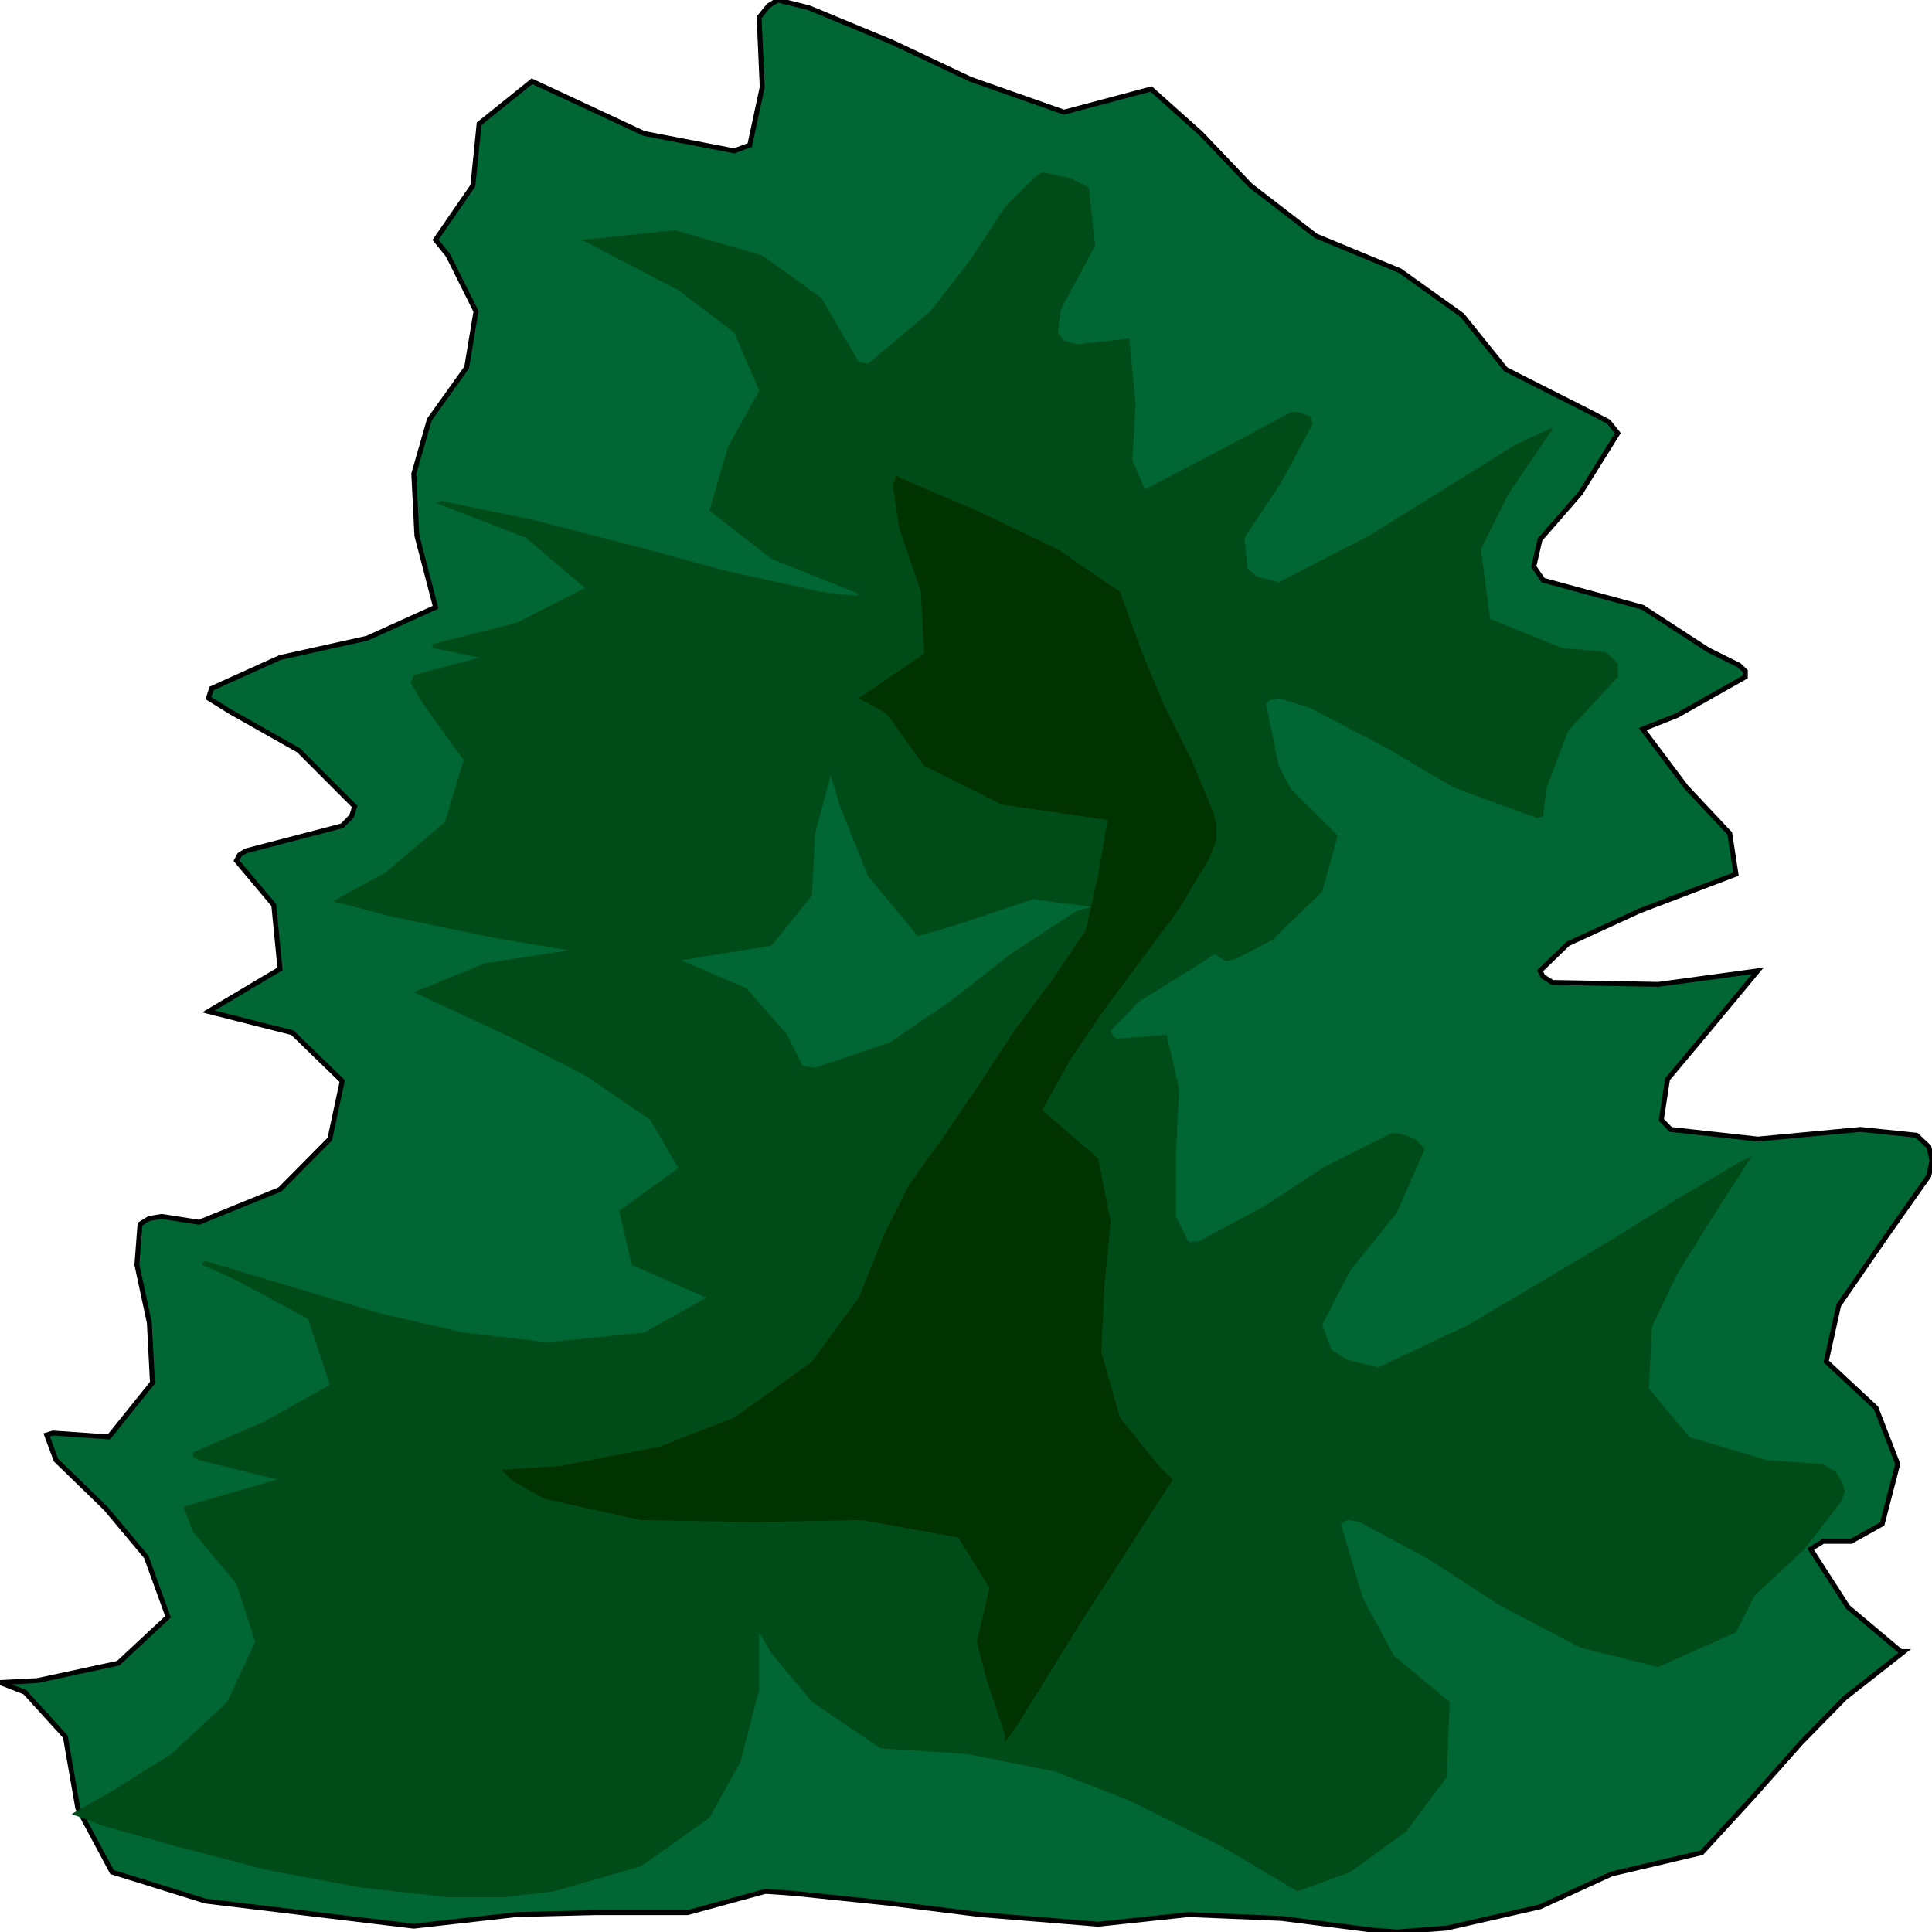<svg width="150" height="150" viewBox="0 0 150 150" fill="none" xmlns="http://www.w3.org/2000/svg">
<g clip-path="url(#clip0_2109_212483)">
<path d="M40.097 148.649L32.126 149.55L24.638 148.649L15.942 147.598L8.696 145.345L6.039 140.39L5.072 134.835L1.932 131.381L0 130.631L2.899 130.48L9.179 129.129L13.043 125.526L11.353 120.871L8.213 117.117L4.348 113.363L3.623 111.411L4.106 111.261L8.454 111.562L11.836 107.357L11.594 102.703L10.628 98.198L10.87 95.045L11.594 94.595L12.56 94.444L15.459 94.895L21.739 92.342L25.604 88.438L26.57 83.934L22.705 80.18L16.184 78.528L21.739 75.225L21.256 70.27L18.358 66.817L18.599 66.366L19.082 66.066L26.57 64.114L27.295 63.363L27.536 62.613L23.188 58.258L17.874 55.255L16.184 54.204L16.425 53.453L21.739 51.051L28.502 49.55L33.816 47.147L32.367 41.592L32.126 36.787L33.333 32.583L36.232 28.529L36.956 24.174L34.783 19.82L33.816 18.619L36.715 14.414L37.198 9.61L41.304 6.306L50 10.36L57.005 11.712L58.213 11.261L59.179 6.757L58.937 1.351L59.662 0.45L60.386 0L62.802 0.601L69.324 3.303L75.362 6.156L82.609 8.709L89.372 6.907L93.237 10.36L97.102 14.414L102.174 18.318L108.696 21.021L113.527 24.474L116.908 28.679L123.43 31.982L124.879 32.733L125.604 33.634L122.705 38.288L119.565 41.892L119.082 43.994L119.807 45.045L127.536 47.147L132.609 50.45L135.024 51.652L135.507 52.102V52.553L130.193 55.556L127.536 56.607L130.918 61.111L134.3 64.715L134.783 67.868L127.295 70.721L121.739 73.273L119.565 75.375L119.807 75.826L120.531 76.276L128.744 76.426L136.473 75.375L132.609 80.03L129.469 83.784L128.986 86.937L129.71 87.688L136.473 88.438L144.444 87.688L148.792 88.138L149.758 89.039L150 90.09L149.758 91.291L146.377 96.096L142.754 101.351L141.787 105.706L145.652 109.309L147.343 113.664L146.135 118.318L143.72 119.67H141.546L141.063 119.97L140.58 120.27L143.478 124.775L147.585 128.228H147.826L143.237 131.832L139.855 135.285L135.99 139.64L132.126 143.844L125.121 145.495L119.565 148.048L112.319 149.7L110.386 149.85L108.454 150L106.522 149.85L99.517 148.949L92.27 148.649L85.266 149.399L76.087 148.649L68.841 147.748L61.594 146.997L59.42 146.847L53.382 148.499H46.135L40.097 148.649Z" fill="#006633" stroke="black" stroke-width="0.381"/>
<path d="M58.937 126.73V131.235L57.488 136.79L55.073 141.145L49.759 144.898L42.995 146.85L39.13 147.301H36.957H34.783L28.019 146.55L20.773 145.199L13.285 143.247L7.971 141.745L5.556 140.844L8.454 139.193L13.285 136.19L17.633 132.136L19.807 127.481L18.358 122.976L14.976 118.922L14.251 116.97L21.498 114.868L15.459 113.367L14.976 113.067V112.766L20.532 110.364L25.604 107.511L23.913 102.406L18.358 99.403L15.701 98.202V98.052L15.942 97.901L22.464 99.853L29.469 101.955L35.99 103.457L42.512 104.208L50 103.457L54.831 100.754L49.034 98.202L48.068 93.998L52.657 90.694L50.483 86.94L45.411 83.487L39.855 80.634L32.126 77.031L37.681 74.778L44.445 73.727L51.691 74.028L57.971 76.73L61.111 80.334L62.319 82.736L63.285 82.886L69.082 80.934L73.913 77.631L78.502 74.028L83.575 70.724L92.029 68.472L99.275 66.971L100.725 66.82H101.691L102.174 66.971L102.657 67.271V67.721L98.792 71.025L93.478 74.628L88.406 77.781L86.232 80.034L86.474 80.484L86.715 80.634L90.58 80.334L91.546 84.538L91.305 89.643V94.448L92.271 96.4H92.995L98.068 93.697L102.899 90.544L107.971 87.992H108.696L109.903 88.442L110.628 89.193L108.454 94.148L104.831 98.652L102.657 102.856L103.382 104.808L104.589 105.559L107.005 106.16L114.01 102.856L119.324 99.703L125.121 96.25L130.193 93.097L135.266 90.094L135.99 89.793L133.092 94.298L130.193 98.952L128.261 103.007L128.019 107.811L131.16 111.565L137.198 113.367L141.546 113.667L142.512 114.268L142.995 115.019L143.237 115.769L142.995 116.52L140.097 120.274L136.232 123.877L134.783 126.73L128.744 129.433L122.705 127.931L116.425 124.628L110.87 121.025L105.556 118.172L104.831 118.022H104.589L104.106 118.322L105.797 124.028L108.213 128.532L112.56 132.136L112.319 137.991L109.179 142.196L104.831 145.349L100.725 146.85L94.928 143.397L87.681 139.793L81.884 137.541L75.121 136.19L68.358 135.739L63.044 132.136L59.904 128.382L58.937 126.73Z" fill="#004C19"/>
<path d="M64.493 60.214L63.285 64.719L63.044 69.523L59.904 73.427L52.416 74.628L44.686 73.878L38.406 72.827L30.435 71.175L25.846 69.974L29.952 67.722L34.541 63.818L35.991 59.013L32.85 54.658L31.884 53.007L32.126 52.406L37.198 51.055L33.575 50.304V50.004L40.097 48.352L45.411 45.65L40.822 41.746L33.817 39.043L34.3 38.893L41.546 40.394L50.242 42.647L56.281 44.298L63.768 45.95L66.425 46.25L66.667 46.1L59.904 43.397L55.073 39.644L56.522 34.688L58.938 30.334L57.005 25.83L52.657 22.526L45.169 18.622L52.416 17.872L59.179 19.824L63.768 23.127L66.667 28.082L67.392 28.232L72.222 24.178L75.363 20.124L78.02 16.07L80.435 13.668L80.918 13.367L83.092 13.818L84.541 14.568L85.024 19.073L82.367 24.028L82.126 25.83L82.609 26.43L83.575 26.731L87.681 26.28L88.165 31.235L87.923 35.74L88.889 37.992L94.928 34.839L100.242 31.986H100.725L101.691 32.286L101.933 32.887L99.517 37.391L96.619 41.746L96.86 44.148L97.585 44.749L99.276 45.199L106.28 41.595L112.319 37.842L117.633 34.538L120.532 33.187V33.337L117.15 38.292L114.976 42.647L115.701 48.052L121.256 50.304L124.638 50.604L125.604 51.505V51.956V52.556L121.739 56.761L120.049 61.265L119.807 63.367L119.324 63.517L112.802 61.115L107.73 58.112L101.691 54.959L99.276 54.208L98.551 54.358L98.309 54.658L99.276 59.463L100.242 61.265L103.865 64.869L102.657 69.223L98.793 72.977L95.894 74.478L95.169 74.628L92.996 73.277L87.198 70.725L80.194 69.824L73.913 71.926L71.256 72.677L67.392 68.022L65.218 62.616L64.493 60.214Z" fill="#004C19"/>
<path d="M75.845 127.478L76.811 123.274L74.396 119.37L66.908 118.019L58.454 118.169L49.758 118.019L42.27 116.367L39.855 115.016L38.889 114.115L43.478 113.814L51.208 112.313L57.005 110.061L63.043 105.706L66.666 100.751L68.599 95.947L70.531 92.043L73.43 87.989L76.087 84.085L78.744 80.031L81.642 76.127L84.299 72.223L85.266 67.868L85.99 63.664L77.778 62.463L71.739 59.46L68.84 55.406L66.666 54.205L71.739 50.751L71.497 45.947L69.806 40.992L69.323 37.688L69.565 36.938L70.531 37.388L75.845 39.64L82.125 42.643L86.956 45.947L88.647 50.601L90.338 54.655L92.512 59.01L94.203 63.064L94.444 64.115V65.166L93.961 66.517L91.546 70.571L88.647 74.475L85.749 78.379L83.092 82.283L80.918 86.187L85.266 89.941L86.232 94.895L85.749 99.85L85.507 104.956L86.956 110.061L90.096 113.965L91.063 114.865L88.647 118.619L86.232 122.373L83.816 126.127L81.401 130.031L78.985 133.934L78.019 135.286V134.685L76.57 130.331L75.845 127.478Z" fill="#003300"/>
</g>
<defs>
<clipPath id="clip0_2109_212483">
<rect width="150" height="150" fill="white"/>
</clipPath>
</defs>
</svg>
